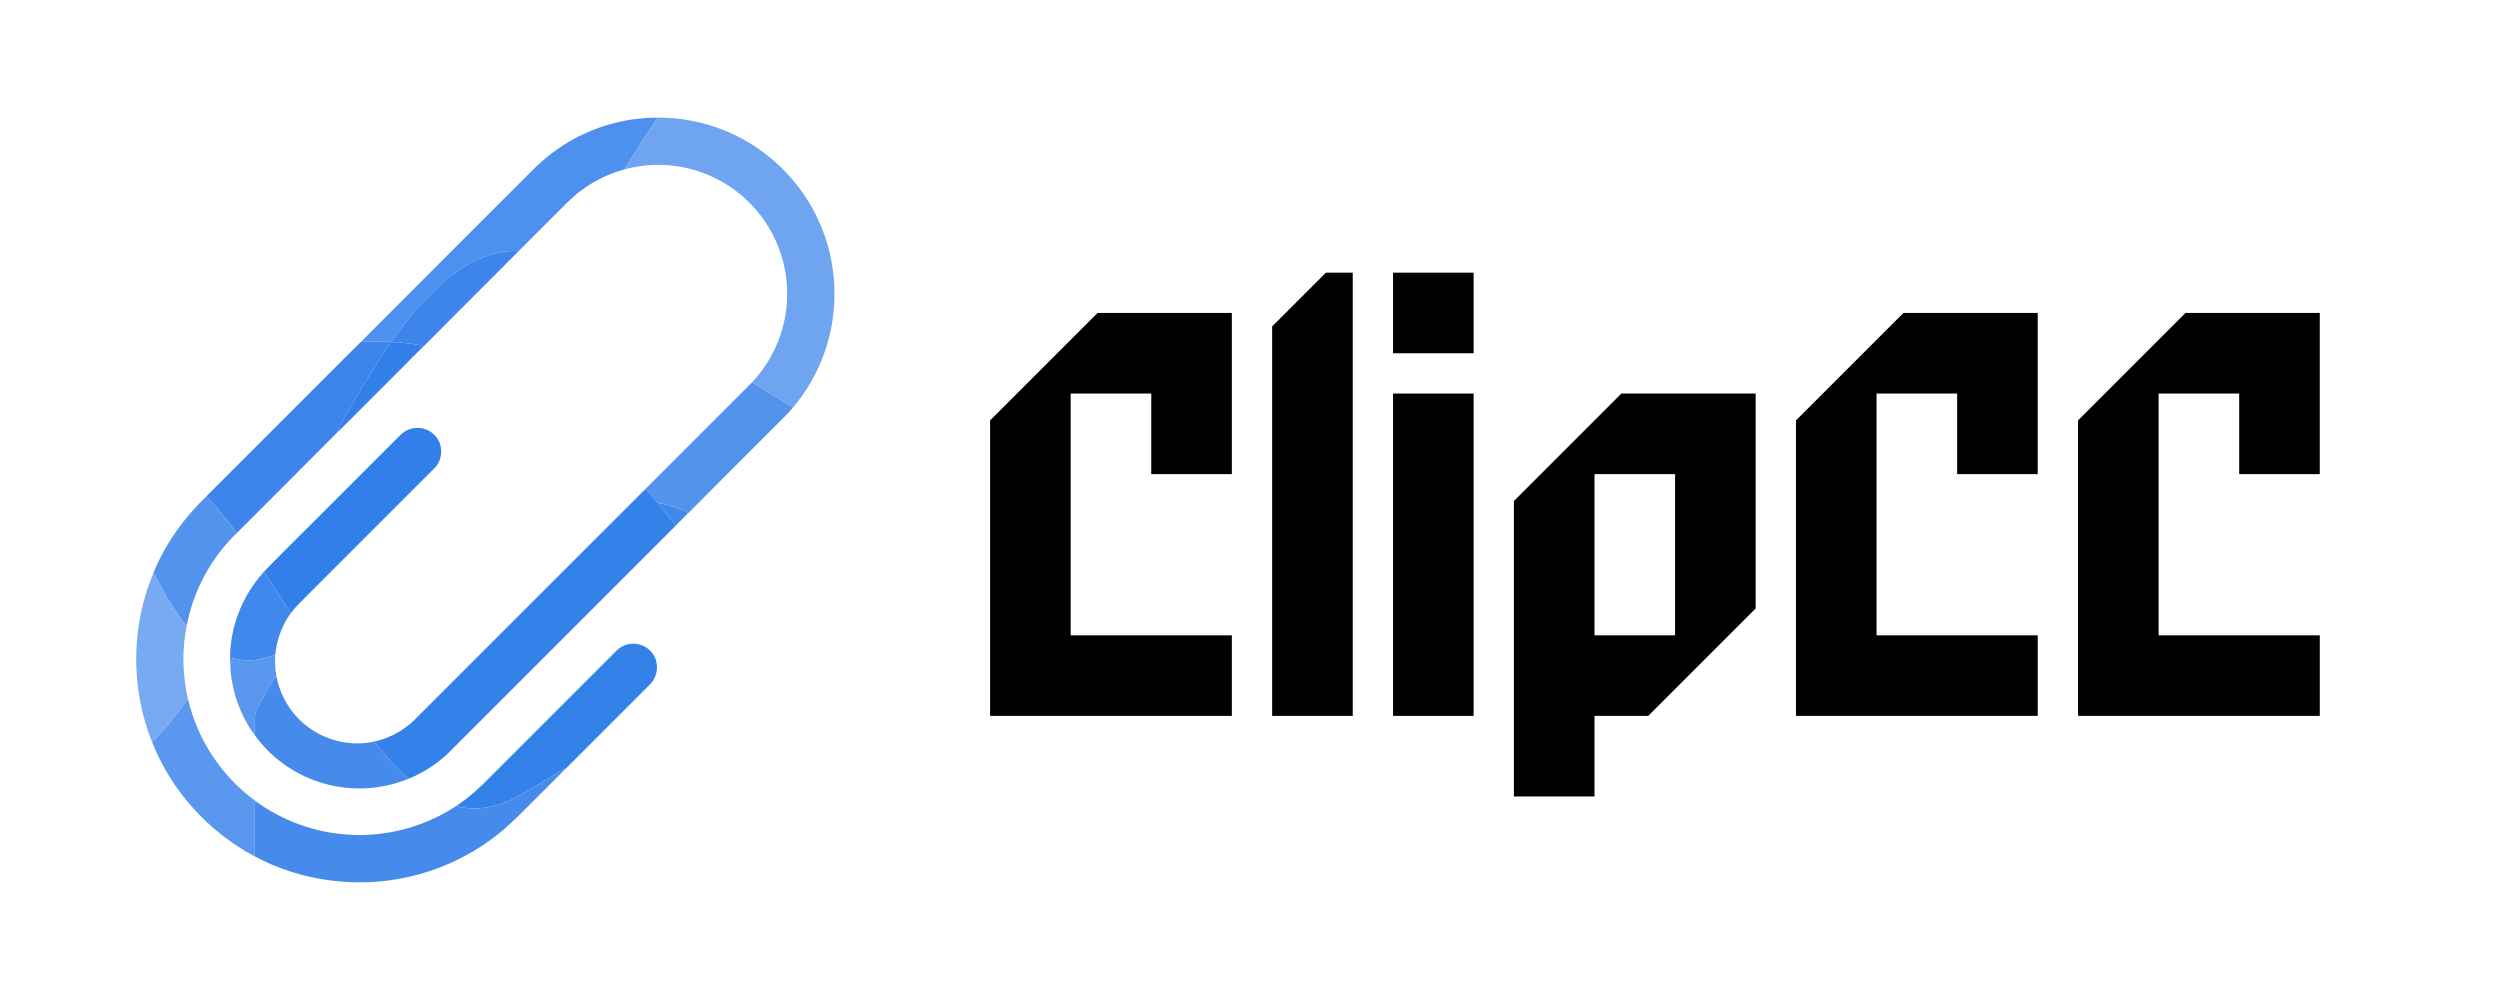 <?xml version="1.0" encoding="utf-8"?>
<!-- Generator: Adobe Illustrator 15.0.0, SVG Export Plug-In . SVG Version: 6.00 Build 0)  -->
<!DOCTYPE svg PUBLIC "-//W3C//DTD SVG 1.1//EN" "http://www.w3.org/Graphics/SVG/1.1/DTD/svg11.dtd">
<svg version="1.1" id="图层_1" xmlns="http://www.w3.org/2000/svg" xmlns:xlink="http://www.w3.org/1999/xlink" x="0px" y="0px"
	 width="510px" height="204px" viewBox="0 0 510 204" enable-background="new 0 0 510 204" xml:space="preserve">
<g id="_x23_ffffffff">
</g>
<g>
	<g>
		<g id="_x23_4d90edff">
			<path fill="#4D90ED" d="M117.093,28.338c5.212-2.83,11.14-4.362,17.074-4.338c-2.354,3.463-4.584,7.01-6.806,10.561
				c-3.209,0.886-6.264,2.363-8.914,4.385c-2.153,1.596-3.922,3.624-5.838,5.48c-2.265,2.266-4.53,4.531-6.797,6.799
				c-4.029-0.212-7.985,1.211-11.369,3.315c-2.364,1.526-4.558,3.323-6.489,5.372c-2.602,2.488-4.827,5.336-6.968,8.225
				c-0.386,0.481-0.659,1.069-1.151,1.458c-0.379,0.113-0.78,0.073-1.169,0.073c-1.646-0.063-3.294,0.011-4.94-0.021
				c11.607-11.674,23.28-23.286,34.91-34.938C111.135,32.2,113.977,30.024,117.093,28.338z"/>
		</g>
		<g id="_x23_6ea4f0ff">
			<path fill="#6EA4F0" d="M127.361,34.56c2.222-3.55,4.451-7.097,6.806-10.56c6.877-0.051,13.759,1.945,19.539,5.678
				c5.545,3.564,10.096,8.675,12.956,14.617c3.056,6.309,4.193,13.525,3.246,20.47c-0.883,6.731-3.747,13.189-8.144,18.367
				c-2.783-1.709-5.564-3.423-8.344-5.143c4.546-4.792,7.174-11.341,7.165-17.949c0.062-6.683-2.577-13.338-7.2-18.165
				c-4.587-4.901-11.118-7.918-17.827-8.211C132.802,33.518,130.023,33.838,127.361,34.56z"/>
		</g>
		<g id="_x23_3d85ebff">
			<path fill="#3D85EB" d="M94.443,54.541c3.383-2.104,7.339-3.527,11.368-3.315c-6.445,6.476-12.934,12.912-19.371,19.396
				l-0.024-0.007c-1.464-0.438-3-0.515-4.507-0.719c-0.705-0.079-1.436-0.175-2.132,0.005c-0.496,0.501-0.839,1.126-1.248,1.694
				c-3.239,4.876-6.212,9.922-9.056,15.032c-0.279,0.518-0.586,1.026-0.693,1.611c-6.763,6.82-13.597,13.604-20.384,20.41
				c-0.553-0.389-0.881-0.991-1.295-1.508c-1.602-2.021-3.21-4.041-4.966-5.933c8.435-8.45,16.886-16.888,25.326-25.335
				c2.094-2.067,4.145-4.188,6.265-6.229c1.646,0.031,3.294-0.042,4.94,0.021c0.389,0,0.79,0.04,1.169-0.073
				c0.492-0.389,0.766-0.977,1.151-1.458c2.142-2.889,4.366-5.734,6.968-8.225C89.885,57.864,92.079,56.067,94.443,54.541z"/>
		</g>
		<g id="_x23_327feaff">
			<path fill="#327FEA" d="M79.777,69.899c0.696-0.18,1.428-0.084,2.132-0.005c1.508,0.204,3.043,0.28,4.507,0.719
				c-4.158,4.207-8.362,8.369-12.537,12.561c-1.705,1.684-3.368,3.409-5.099,5.065c0.107-0.585,0.414-1.096,0.693-1.611
				c2.844-5.11,5.818-10.156,9.056-15.032C78.938,71.025,79.281,70.4,79.777,69.899z"/>
			<path fill="#327FEA" d="M83.248,87.674c1.769-0.787,4.004-0.375,5.346,1.032c1.9,1.78,1.852,5.104-0.033,6.877
				c-8.817,8.811-17.624,17.628-26.442,26.438c-0.957,1.01-2.007,1.935-2.81,3.085c-1.812-2.839-3.626-5.673-5.446-8.505
				c3.903-4.021,7.915-7.937,11.862-11.913c4.856-4.856,9.712-9.712,14.569-14.568C81.218,89.242,82.033,88.171,83.248,87.674z"/>
		</g>
		<g id="_x23_5393edff">
			<path fill="#5393ED" d="M131.691,99.729c7.242-7.249,14.494-14.483,21.729-21.738c2.778,1.72,5.561,3.434,8.344,5.143
				c-1.003,1.254-2.19,2.338-3.313,3.479c-6.01,6.025-12.049,12.021-18.04,18.063l-0.021-0.017c-0.809-0.6-1.822-0.795-2.736-1.172
				c-1.131-0.294-2.217-0.838-3.404-0.834C133.342,101.728,132.533,100.714,131.691,99.729z"/>
			<path fill="#5393ED" d="M31.327,116.814c2.413-5.908,6.213-11.194,10.808-15.604c1.755,1.892,3.364,3.91,4.966,5.933
				c0.414,0.517,0.742,1.119,1.295,1.508c-5.195,4.983-8.847,11.574-10.234,18.642c-0.077,0.021-0.232,0.06-0.311,0.078
				c-1.875-2.265-3.443-4.771-4.846-7.352C32.425,118.962,31.951,117.848,31.327,116.814z"/>
		</g>
		<g id="_x23_3581eaff">
			<path fill="#3581EA" d="M84.253,147.138c15.825-15.783,31.608-31.623,47.438-47.408c0.843,0.984,1.65,1.998,2.558,2.925
				c0.621,0.898,1.388,1.688,2.031,2.568c0.506,0.688,1.153,1.29,1.469,2.104c-15.495,15.488-30.981,30.985-46.477,46.474
				c-2.319,2.154-5.024,3.912-7.968,5.086c-2.583-2.277-4.781-4.945-6.95-7.609C79.294,150.63,82.054,149.195,84.253,147.138z"/>
			<path fill="#3581EA" d="M125.813,132.687c1.16-1.152,2.942-1.659,4.527-1.234c1.368,0.31,2.561,1.272,3.184,2.525
				c0.908,1.788,0.563,4.123-0.851,5.556c-4.582,4.606-9.187,9.191-13.778,13.787c-1.227,1.206-2.41,2.457-3.668,3.624
				c-0.91,0.195-1.625,0.829-2.416,1.279c-2.065,1.258-4.129,2.521-6.237,3.712c-3.519,2.132-7.725,3.436-11.857,2.826
				c-0.52-0.066-1.087-0.089-1.504-0.449c2.455-1.631,4.659-3.604,6.699-5.724C108.544,149.956,117.18,141.324,125.813,132.687z"/>
		</g>
		<g id="_x23_4188ebff">
			<path fill="#4188EB" d="M134.249,102.654c1.188-0.004,2.272,0.541,3.403,0.834c0.916,0.377,1.929,0.572,2.736,1.172
				c-0.859,0.908-1.77,1.771-2.64,2.667c-0.315-0.813-0.963-1.415-1.47-2.104C135.636,104.34,134.87,103.553,134.249,102.654z"/>
		</g>
		<g id="_x23_4188ecff">
			<path fill="#4188EC" d="M51.645,119.402c0.675-0.984,1.447-1.894,2.218-2.801c1.82,2.832,3.635,5.666,5.446,8.505
				c-1.818,2.484-2.869,5.471-3.166,8.525c-1.59,0.49-3.198,0.99-4.874,1.063c-1.403,0.104-2.79-0.186-4.157-0.471
				c-0.026,0.53-0.078,1.062-0.131,1.594C46.621,130.028,48.335,124.157,51.645,119.402z"/>
		</g>
		<g id="_x23_78aaf1ff">
			<path fill="#78AAF1" d="M31.021,151.369c-4.411-10.969-4.318-23.67,0.306-34.555c0.625,1.033,1.098,2.146,1.678,3.203
				c1.403,2.581,2.97,5.087,4.846,7.352c0.079-0.021,0.234-0.06,0.311-0.078c-1.081,5.015-0.962,10.262,0.174,15.255
				c-1.705,2.447-3.572,4.784-5.556,7.014C32.236,150.202,31.648,150.806,31.021,151.369z"/>
		</g>
		<g id="_x23_5a97eeff">
			<path fill="#5A97EE" d="M51.27,134.698c1.675-0.073,3.284-0.574,4.874-1.064c-0.058,1.439-0.022,2.889,0.244,4.311
				c-0.3,0.337-0.586,0.69-0.811,1.085c-1.037,1.774-2.143,3.513-3.029,5.369c-0.258,0.529-0.559,1.07-0.557,1.677
				c-0.03,1.288,0.049,2.576-0.049,3.862c-2.974-4.09-4.743-9.063-4.959-14.115c0.053-0.532,0.105-1.063,0.131-1.593
				C48.48,134.512,49.867,134.799,51.27,134.698z"/>
			<path fill="#5A97EE" d="M32.78,149.558c1.984-2.229,3.851-4.564,5.556-7.015c1.905,8.298,6.875,15.84,13.761,20.842l-0.002,0.02
				c-0.197,1.138-0.079,2.293-0.103,3.441c-0.026,2.616,0.047,5.234-0.037,7.854c-9.428-4.994-17.015-13.397-20.934-23.33
				C31.648,150.806,32.236,150.202,32.78,149.558z"/>
		</g>
		<g id="_x23_468becff">
			<path fill="#468BEC" d="M55.576,139.027c0.225-0.395,0.511-0.749,0.811-1.085c0.588,3.076,2.016,5.995,4.153,8.29
				c3.891,4.313,10.141,6.321,15.814,5.043c2.169,2.664,4.367,5.332,6.95,7.609c-5.751,2.367-12.349,2.597-18.254,0.637
				c-5.236-1.699-9.897-5.116-13.109-9.587c0.098-1.286,0.019-2.573,0.049-3.861c-0.002-0.604,0.298-1.146,0.557-1.677
				C53.433,142.54,54.54,140.802,55.576,139.027z"/>
			<path fill="#468BEC" d="M112.811,158.224c0.791-0.45,1.506-1.084,2.414-1.279c-2.086,2.173-4.256,4.271-6.373,6.411
				c-2.367,2.347-4.658,4.784-7.292,6.838c-5.341,4.251-11.667,7.254-18.334,8.722c-10.481,2.346-21.791,0.862-31.269-4.216
				c0.083-2.617,0.01-5.234,0.037-7.854c0.024-1.147-0.094-2.305,0.103-3.44c5.526,4.041,12.215,6.479,19.055,6.868
				c7.737,0.491,15.624-1.636,22.061-5.961c0.417,0.361,0.984,0.384,1.504,0.45c4.132,0.606,8.339-0.694,11.857-2.827
				C108.68,160.747,110.744,159.481,112.811,158.224z"/>
		</g>
	</g>
	<g>
		<path d="M201.98,85.764l21.919-21.919h27.396v32.879h-16.438V80.284h-16.439v49.317h32.878v16.438H201.98V85.764z"/>
		<path d="M270.479,55.625h5.479v90.416h-16.439V66.585L270.479,55.625z"/>
		<path d="M300.617,55.625v16.439h-16.439V55.625H300.617z M300.617,80.284v65.757h-16.439V80.284H300.617z"/>
		<path d="M358.156,80.284v43.838l-21.919,21.919h-10.96v16.439h-16.439v-60.277l21.919-21.919H358.156L358.156,80.284z
			 M325.277,129.602h16.438V96.724h-16.438V129.602z"/>
		<path d="M366.377,85.764l21.919-21.919h27.398v32.879h-16.439V80.284h-16.438v49.317h32.878v16.438h-49.317L366.377,85.764
			L366.377,85.764z"/>
		<path d="M423.917,85.764l21.919-21.919h27.398v32.879h-16.438V80.284h-16.438v49.317h32.878v16.438h-49.317L423.917,85.764
			L423.917,85.764z"/>
	</g>
</g>
</svg>
